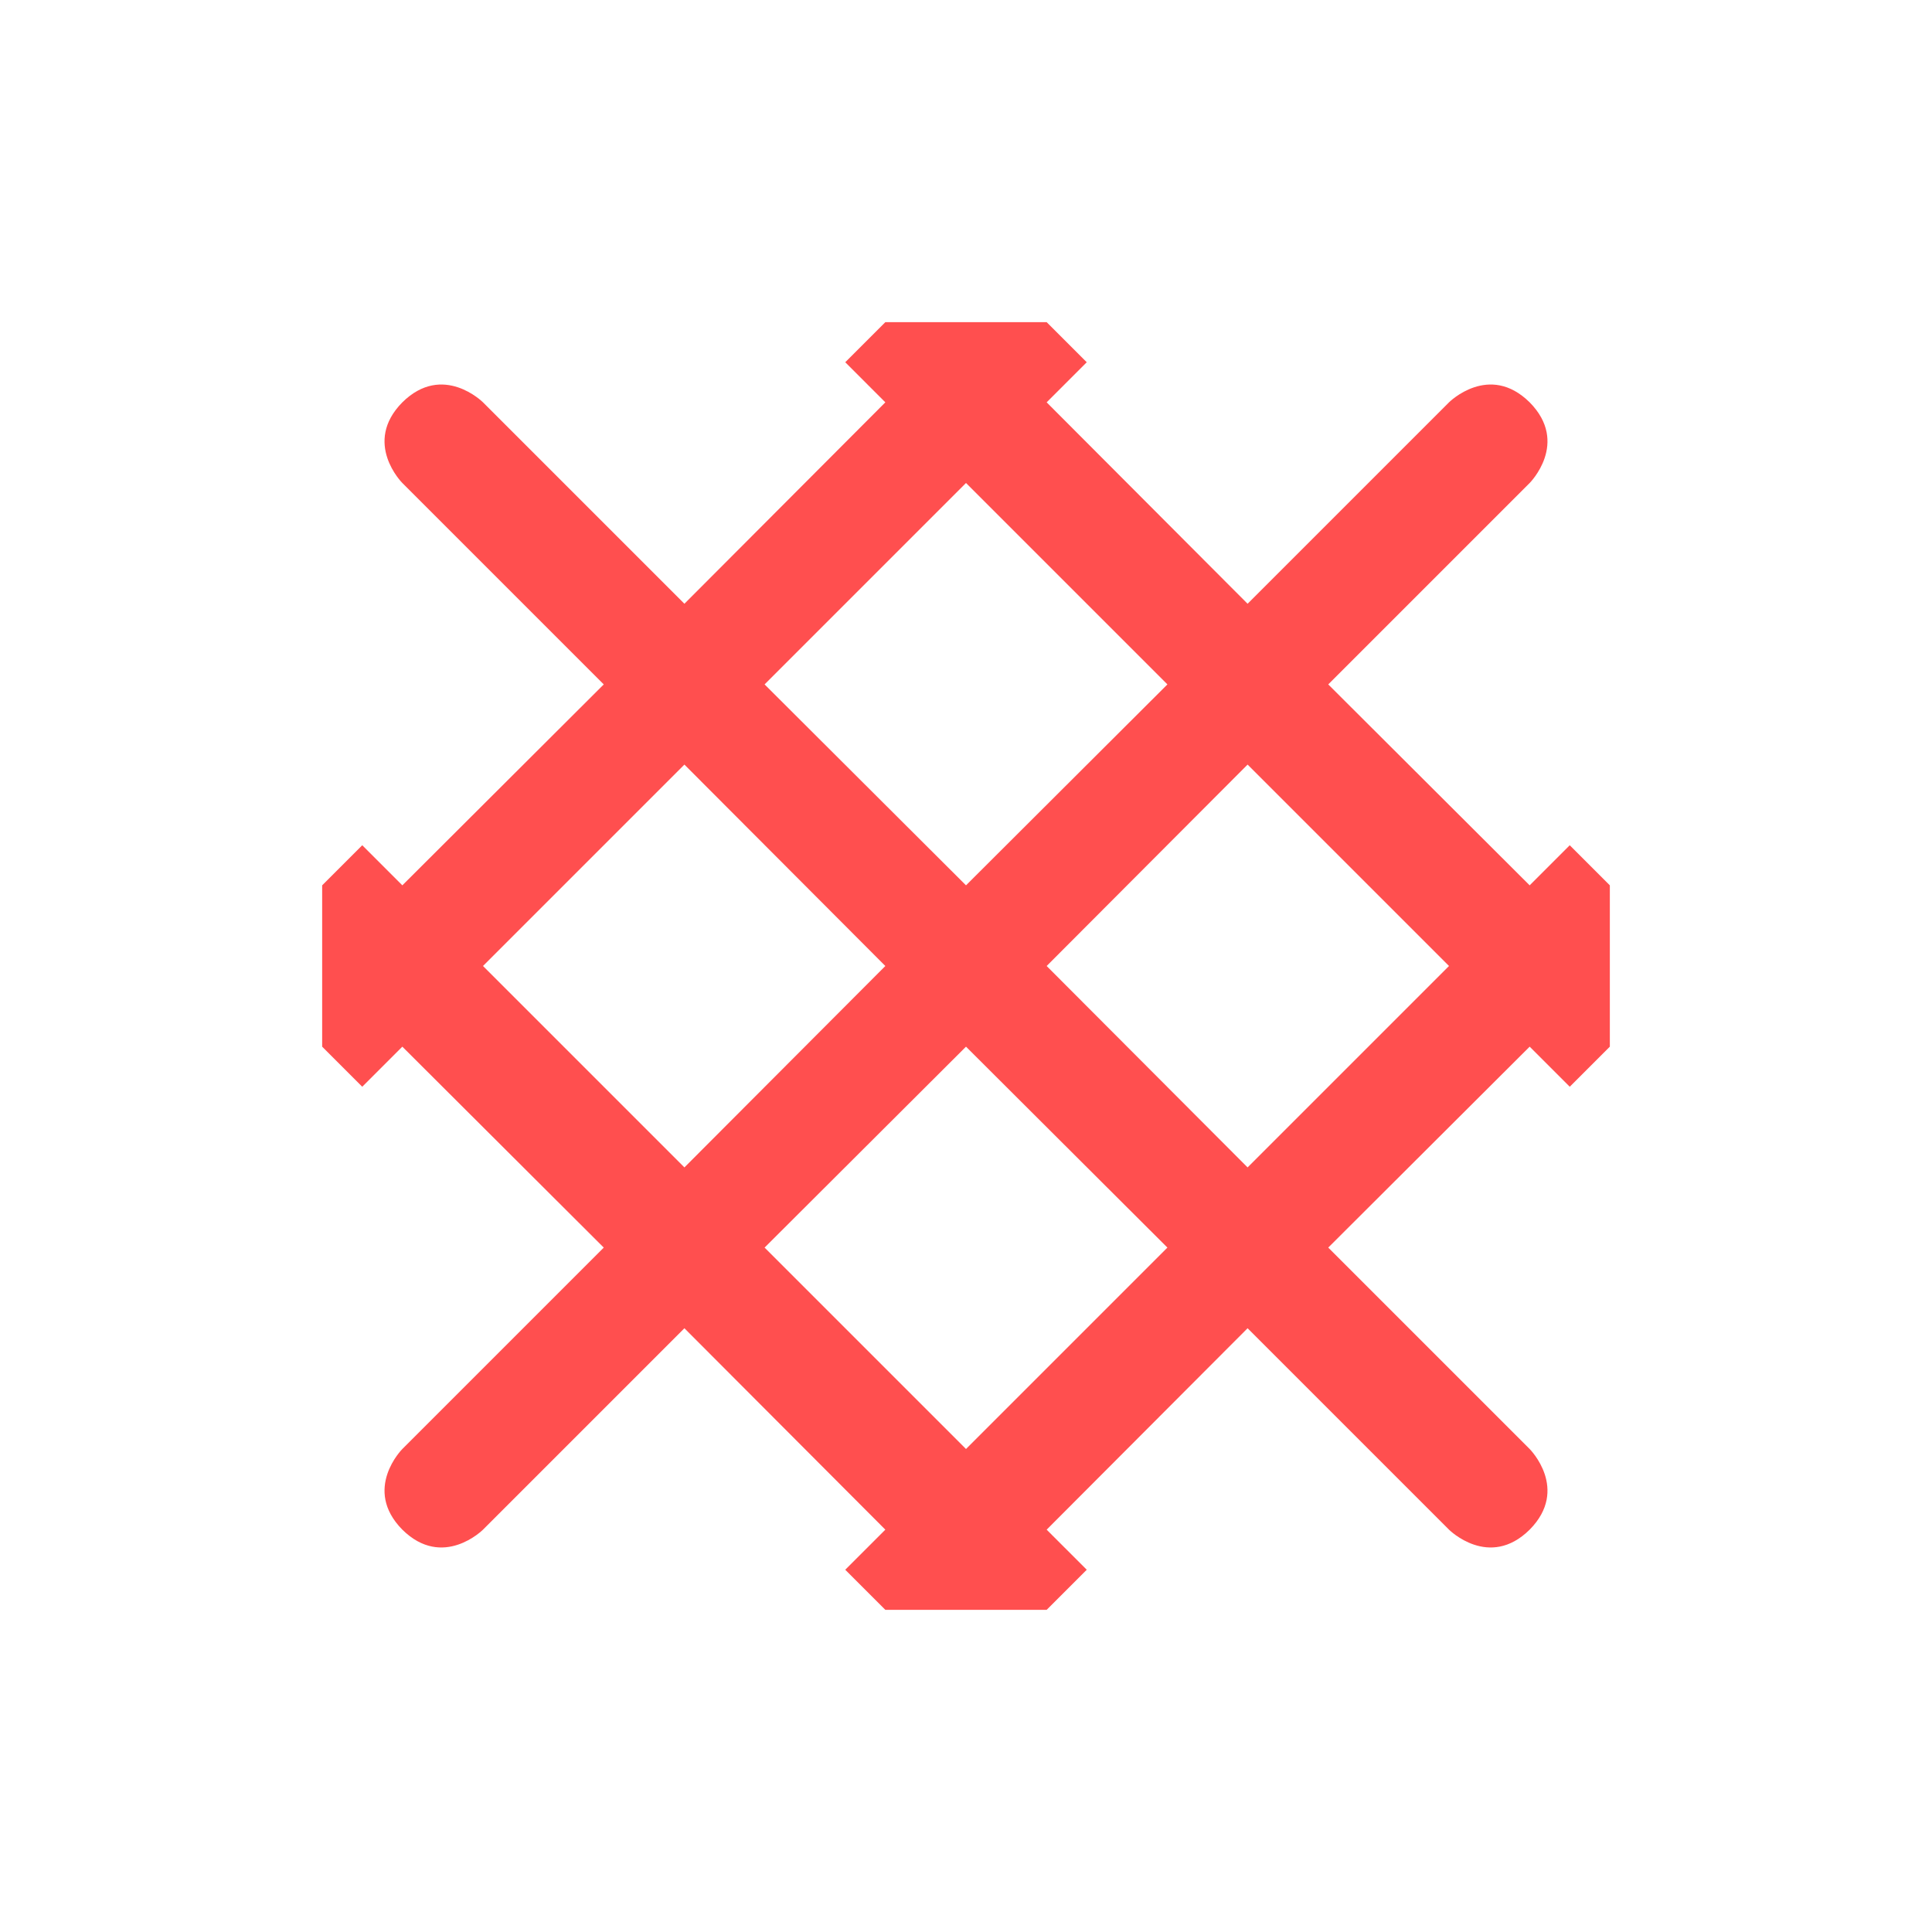 <svg xmlns="http://www.w3.org/2000/svg" xmlns:xlink="http://www.w3.org/1999/xlink" width="16" height="16" viewBox="0 0 16 16" version="1.1">
<g id="surface1">
<path style=" stroke:none;fill-rule:nonzero;fill:rgb(100%,30.98%,30.98%);fill-opacity:1;" d="M 7.332 2.668 L 7 3 L 7.332 3.332 L 5.668 5 L 4 3.332 C 4 3.332 3.668 3 3.332 3.332 C 3 3.668 3.332 4 3.332 4 L 5 5.668 L 3.332 7.332 L 3 7 L 2.668 7.332 L 2.668 8.668 L 3 9 L 3.332 8.668 L 5 10.332 L 3.332 12 C 3.332 12 3 12.332 3.332 12.668 C 3.668 13 4 12.668 4 12.668 L 5.668 11 L 7.332 12.668 L 7 13 L 7.332 13.332 L 8.668 13.332 L 9 13 L 8.668 12.668 L 10.332 11 L 12 12.668 C 12 12.668 12.332 13 12.668 12.668 C 13 12.332 12.668 12 12.668 12 L 11 10.332 L 12.668 8.668 L 13 9 L 13.332 8.668 L 13.332 7.332 L 13 7 L 12.668 7.332 L 11 5.668 L 12.668 4 C 12.668 4 13 3.668 12.668 3.332 C 12.332 3 12 3.332 12 3.332 L 10.332 5 L 8.668 3.332 L 9 3 L 8.668 2.668 Z M 8 4 L 9.668 5.668 L 8 7.332 L 6.332 5.668 Z M 10.332 6.332 L 12 8 L 10.332 9.668 L 8.668 8 Z M 5.668 6.332 L 7.332 8 L 5.668 9.668 L 4 8 Z M 8 8.668 L 9.668 10.332 L 8 12 L 6.332 10.332 Z M 8 8.668 "/>
</g>
</svg>
